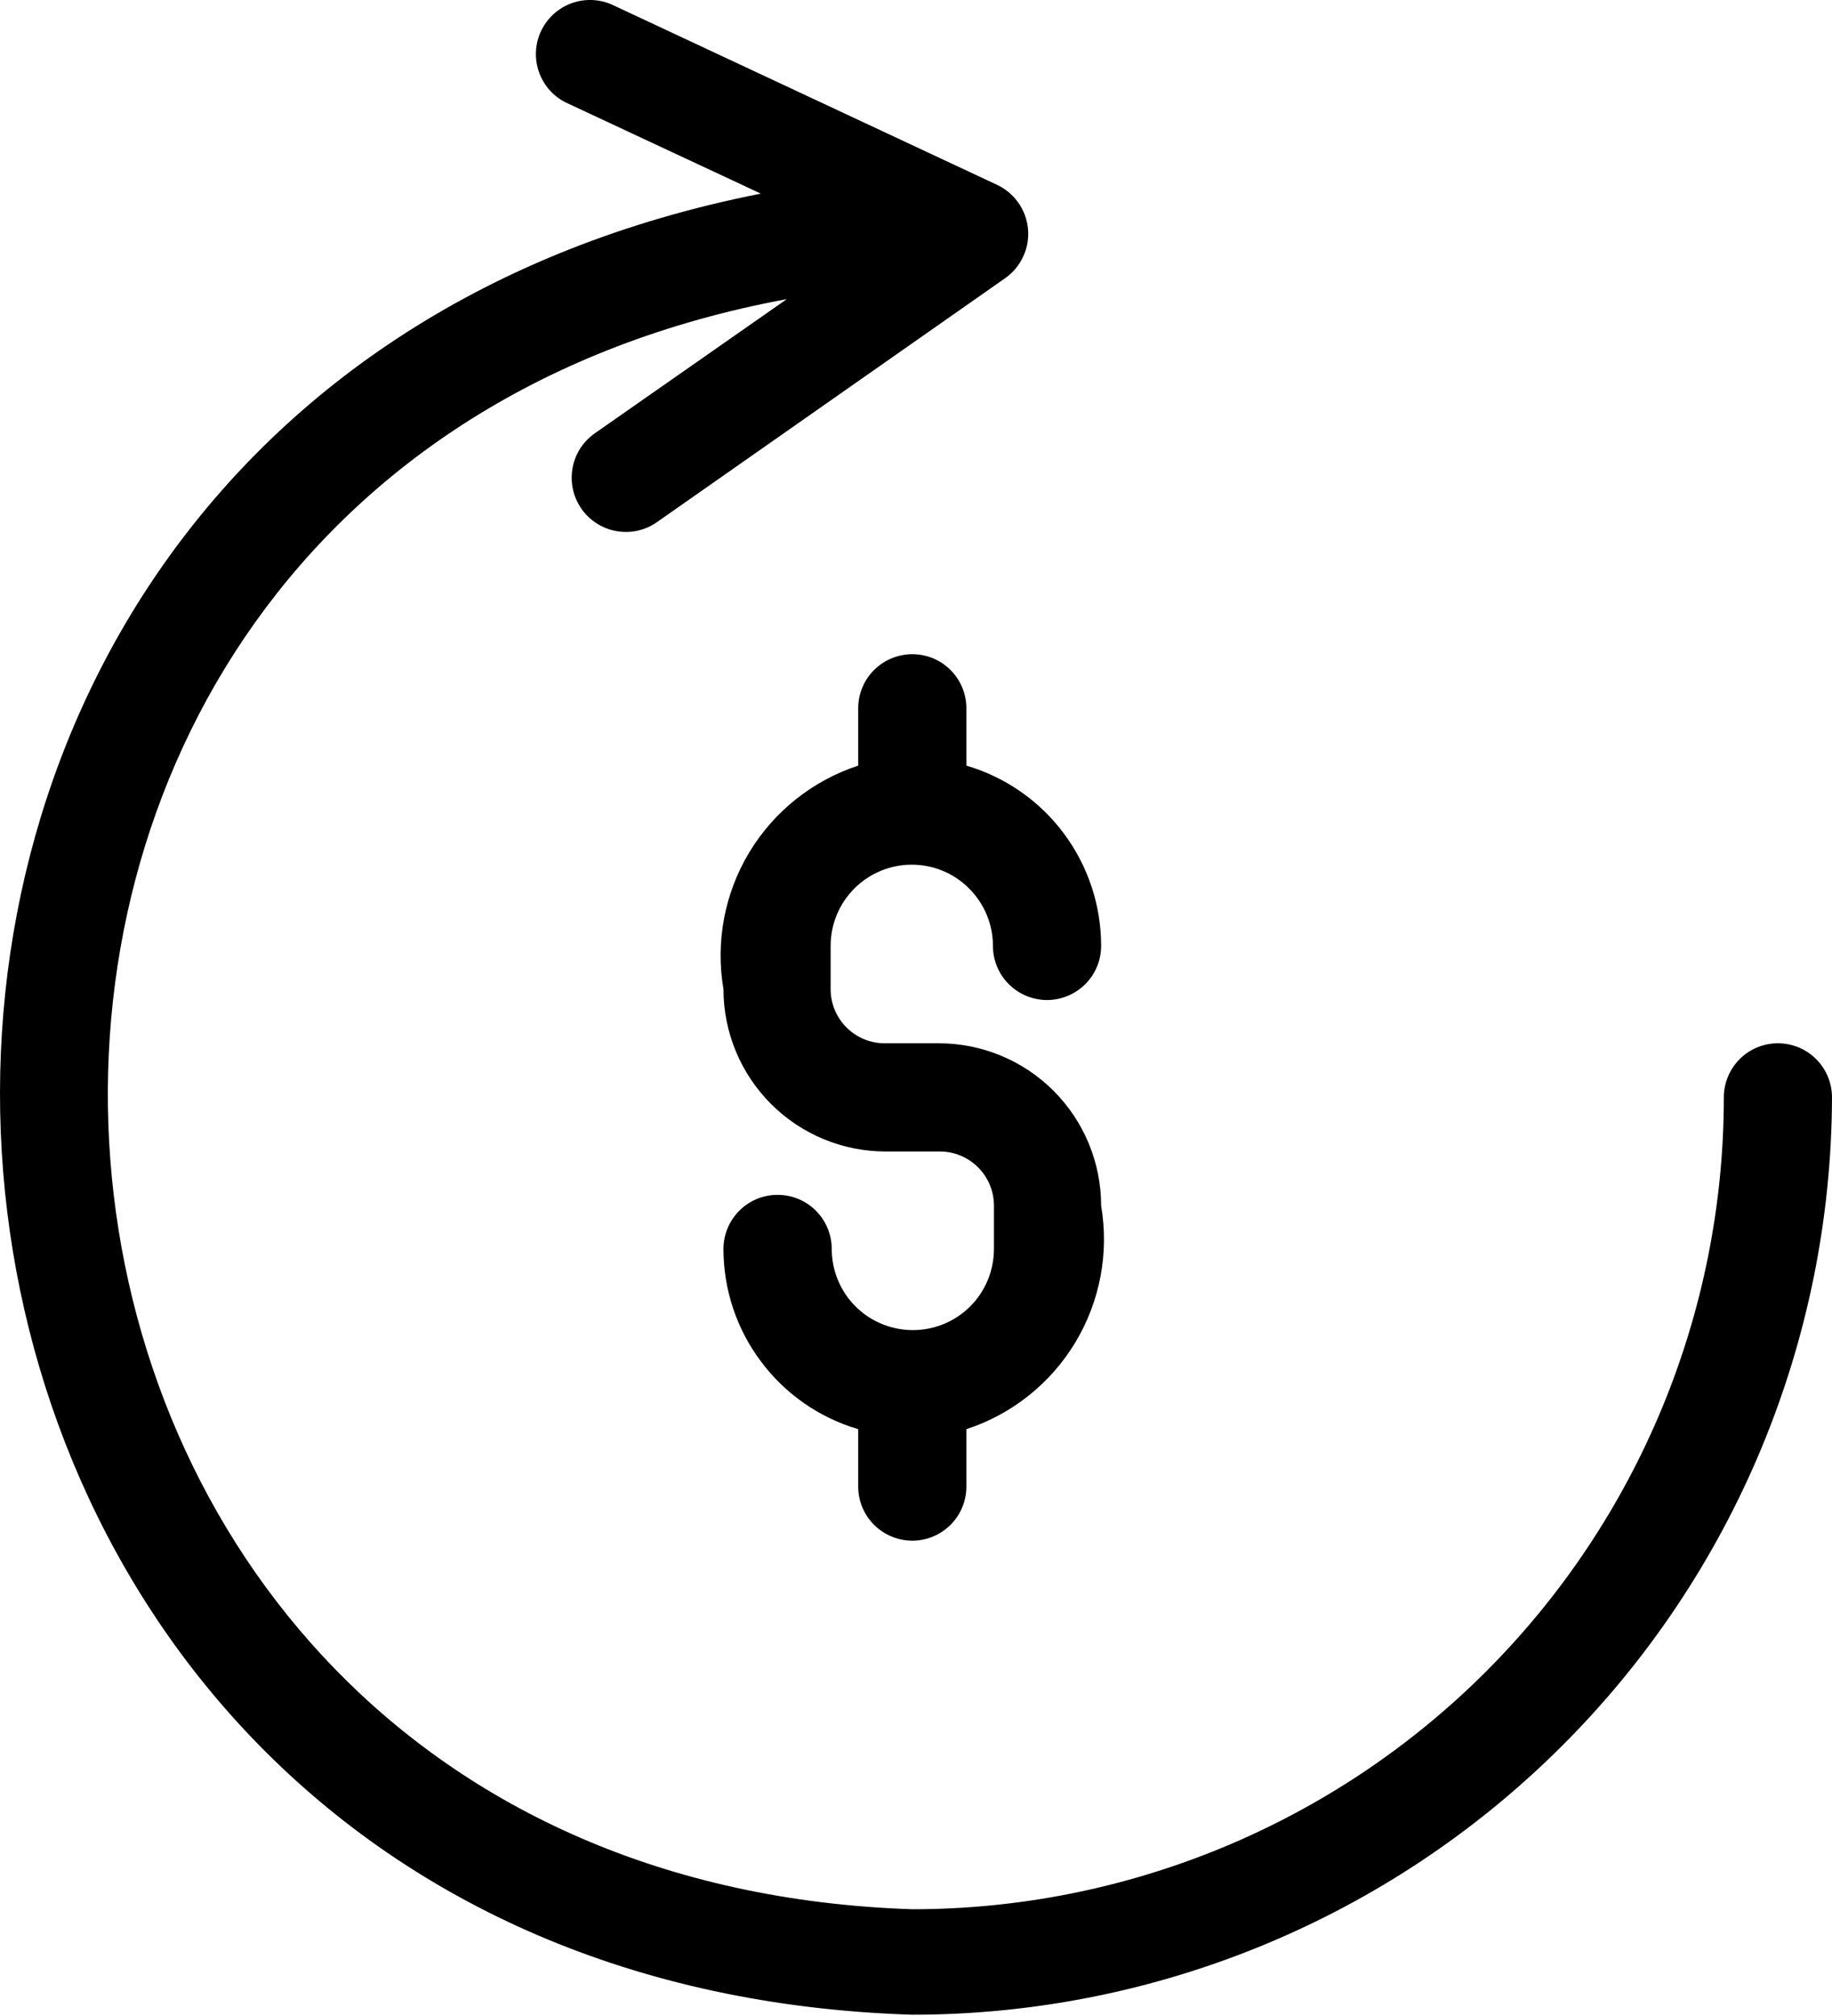 <svg width="20" height="22" viewBox="0 0 20 22" fill="none" xmlns="http://www.w3.org/2000/svg">
<path d="M10.55 7.729C10.55 7.573 10.488 7.422 10.377 7.312C10.267 7.201 10.116 7.139 9.96 7.139C9.803 7.139 9.653 7.201 9.542 7.312C9.431 7.422 9.369 7.573 9.369 7.729V8.355C8.872 8.518 8.45 8.854 8.18 9.301C7.91 9.749 7.81 10.279 7.898 10.794C7.898 11.264 8.085 11.715 8.417 12.047C8.75 12.38 9.2 12.566 9.67 12.566H10.261C10.418 12.566 10.568 12.629 10.678 12.739C10.789 12.85 10.851 13 10.851 13.157V13.629C10.851 13.864 10.758 14.09 10.592 14.256C10.426 14.422 10.2 14.515 9.966 14.515C9.731 14.515 9.505 14.422 9.339 14.256C9.173 14.09 9.08 13.864 9.08 13.629C9.08 13.473 9.017 13.322 8.907 13.212C8.796 13.101 8.646 13.039 8.489 13.039C8.332 13.039 8.182 13.101 8.071 13.212C7.961 13.322 7.898 13.473 7.898 13.629C7.898 14.072 8.041 14.503 8.307 14.857C8.572 15.212 8.944 15.471 9.369 15.596V16.222C9.369 16.379 9.431 16.529 9.542 16.64C9.653 16.75 9.803 16.813 9.96 16.813C10.116 16.813 10.267 16.75 10.377 16.64C10.488 16.529 10.55 16.379 10.55 16.222V15.596C11.047 15.434 11.469 15.098 11.739 14.65C12.009 14.202 12.109 13.672 12.021 13.157C12.021 12.687 11.834 12.236 11.502 11.904C11.17 11.572 10.719 11.385 10.249 11.385H9.658C9.502 11.385 9.352 11.323 9.241 11.212C9.13 11.101 9.068 10.951 9.068 10.794V10.322C9.068 10.087 9.161 9.862 9.327 9.696C9.493 9.529 9.719 9.436 9.954 9.436C10.189 9.436 10.414 9.529 10.58 9.696C10.746 9.862 10.84 10.087 10.84 10.322C10.84 10.479 10.902 10.629 11.013 10.74C11.123 10.85 11.274 10.913 11.43 10.913C11.587 10.913 11.737 10.85 11.848 10.74C11.959 10.629 12.021 10.479 12.021 10.322C12.021 9.879 11.878 9.449 11.613 9.094C11.348 8.739 10.975 8.48 10.55 8.355V7.729Z" fill="black"/>
<path d="M19.409 11.385C19.253 11.385 19.102 11.447 18.992 11.558C18.881 11.669 18.819 11.819 18.819 11.976C18.819 14.325 17.885 16.578 16.224 18.24C14.563 19.901 12.309 20.835 9.96 20.835C-0.925 20.474 -2.047 5.237 8.59 3.264L6.493 4.729C6.429 4.774 6.375 4.83 6.333 4.896C6.292 4.961 6.263 5.034 6.25 5.111C6.237 5.187 6.238 5.266 6.255 5.342C6.272 5.418 6.304 5.489 6.348 5.553C6.438 5.681 6.576 5.769 6.73 5.796C6.807 5.809 6.885 5.808 6.961 5.791C7.037 5.774 7.109 5.742 7.172 5.698L10.976 3.034C11.06 2.974 11.127 2.894 11.17 2.8C11.214 2.707 11.232 2.603 11.223 2.501C11.214 2.398 11.178 2.299 11.119 2.215C11.06 2.13 10.98 2.062 10.887 2.018L6.682 0.051C6.541 -0.012 6.38 -0.017 6.235 0.037C6.09 0.091 5.972 0.2 5.906 0.34C5.841 0.48 5.832 0.64 5.884 0.786C5.935 0.932 6.041 1.052 6.18 1.12L8.306 2.113C-3.671 4.475 -2.325 21.602 9.96 21.986C12.617 21.986 15.167 20.933 17.049 19.056C18.931 17.18 19.992 14.633 20 11.976C20 11.819 19.938 11.669 19.827 11.558C19.716 11.447 19.566 11.385 19.409 11.385Z" fill="black"/>
</svg>

